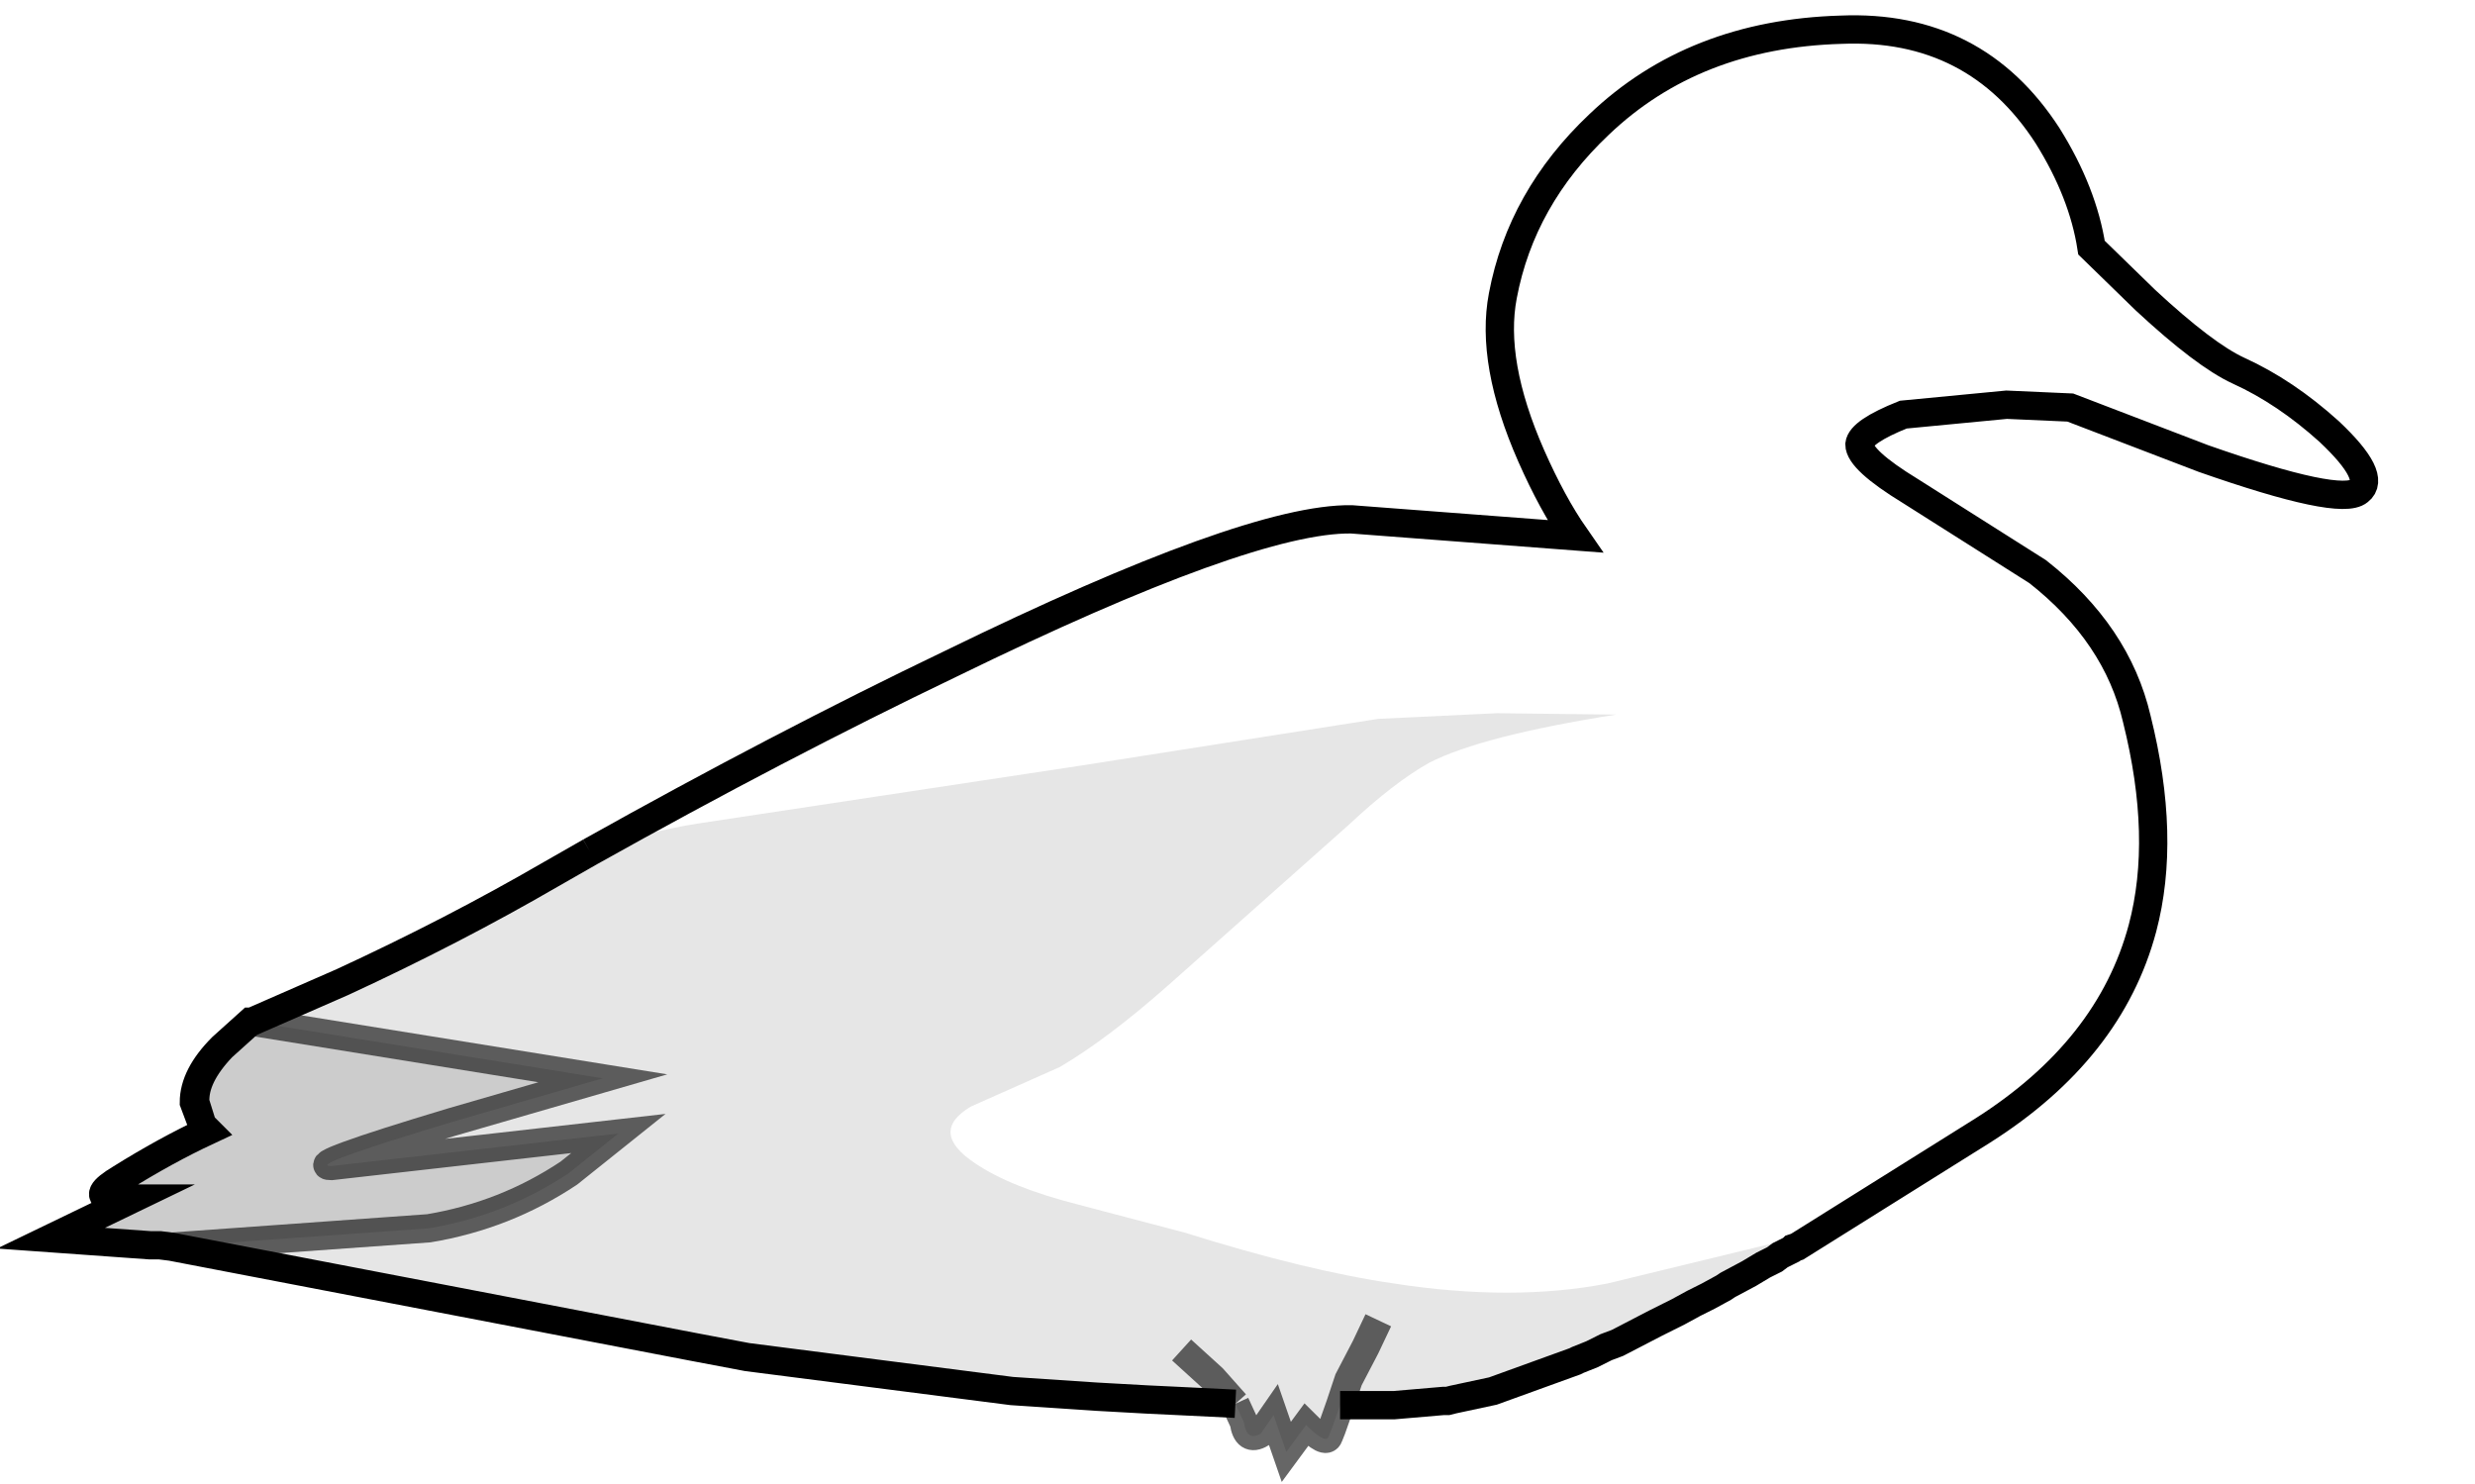 <?xml version="1.0" encoding="UTF-8" standalone="no"?>
<svg xmlns:xlink="http://www.w3.org/1999/xlink" height="52.45px" width="87.45px" xmlns="http://www.w3.org/2000/svg">
  <g transform="matrix(1.0, 0.0, 0.0, 1.0, 42.65, 26.15)">
    <path d="M20.85 17.9 L21.75 17.3 21.15 17.5 14.15 19.2 Q10.8 19.85 6.6 19.2 3.5 18.75 -0.8 17.4 L-4.6 16.4 Q-6.95 15.8 -8.2 14.95 -9.85 13.85 -8.35 12.95 L-5.2 11.55 Q-3.5 10.55 -1.3 8.6 L2.3 5.4 5.0 3.0 Q6.6 1.5 7.85 0.8 9.7 -0.15 14.45 -0.9 L10.25 -0.95 6.05 -0.75 -4.45 0.9 -18.0 2.95 Q-19.9 3.25 -21.8 3.95 -15.1 0.2 -9.05 -2.7 1.5 -7.85 5.1 -7.8 L13.0 -7.2 Q12.2 -8.35 11.45 -10.05 10.0 -13.35 10.45 -15.7 11.1 -19.15 13.85 -21.75 17.2 -24.95 22.4 -25.1 27.15 -25.3 29.7 -21.35 30.95 -19.35 31.25 -17.4 L33.15 -15.55 Q35.25 -13.6 36.45 -13.05 38.1 -12.3 39.65 -10.9 41.35 -9.3 40.7 -8.8 40.05 -8.25 35.2 -9.95 L30.5 -11.75 28.25 -11.85 24.6 -11.5 Q23.1 -10.9 23.05 -10.45 23.05 -9.9 24.85 -8.8 L29.35 -5.95 Q32.15 -3.75 32.85 -0.75 33.9 3.45 33.05 6.65 31.9 10.95 27.4 13.8 L20.85 17.9" fill="#ffffff" fill-opacity="0.0" fill-rule="evenodd" stroke="none"/>
    <path d="M-21.8 3.95 Q-19.9 3.25 -18.0 2.95 L-4.45 0.9 6.05 -0.75 10.25 -0.95 14.45 -0.9 Q9.7 -0.15 7.85 0.8 6.6 1.5 5.0 3.0 L2.3 5.4 -1.3 8.6 Q-3.5 10.55 -5.2 11.55 L-8.35 12.95 Q-9.85 13.85 -8.2 14.95 -6.95 15.8 -4.6 16.4 L-0.8 17.4 Q3.5 18.75 6.6 19.2 10.8 19.85 14.15 19.2 L21.15 17.5 21.75 17.3 20.85 17.9 20.7 17.95 20.65 18.0 20.45 18.1 20.25 18.2 20.05 18.35 19.75 18.5 19.65 18.55 19.4 18.7 19.15 18.85 18.4 19.25 18.25 19.35 17.7 19.65 17.2 19.9 16.65 20.2 15.85 20.6 14.5 21.3 14.1 21.45 13.6 21.7 13.1 21.9 13.0 21.95 10.1 23.0 8.7 23.3 8.5 23.35 8.35 23.35 6.6 23.5 5.4 23.5 4.7 23.5 4.4 24.35 4.3 24.6 Q4.2 24.9 3.5 24.2 L2.8 25.15 2.35 23.85 1.9 24.5 Q1.4 24.8 1.3 24.1 L1.0 23.45 -1.05 23.35 -2.1 23.3 -3.0 23.25 -3.9 23.2 -6.9 23.0 -16.25 21.8 -18.1 21.45 -36.6 17.9 -27.5 17.25 Q-24.8 16.8 -22.55 15.3 L-20.8 13.9 -30.95 15.05 Q-31.85 15.05 -26.7 13.5 L-21.35 11.95 -33.75 9.95 -30.55 8.55 Q-26.65 6.75 -23.2 4.75 L-21.8 3.95 M-0.9 21.55 L0.2 22.55 1.0 23.45 0.2 22.55 -0.9 21.55 M6.05 20.5 L5.6 21.45 5.0 22.6 4.7 23.5 5.0 22.6 5.6 21.45 6.05 20.5 M-34.8 10.85 Q-35.8 11.9 -35.75 12.8 L-35.5 13.6 -35.8 12.8 Q-35.8 11.85 -34.8 10.85" fill="#000000" fill-opacity="0.098" fill-rule="evenodd" stroke="none"/>
    <path d="M-33.75 9.95 L-21.35 11.95 -26.7 13.5 Q-31.85 15.05 -30.95 15.05 L-20.8 13.9 -22.55 15.3 Q-24.8 16.8 -27.5 17.25 L-36.6 17.9 -37.0 17.85 -37.2 17.85 -37.35 17.85 -40.85 17.6 -37.95 16.2 -38.75 16.2 Q-39.4 16.1 -38.4 15.5 -36.8 14.5 -35.3 13.8 L-35.5 13.6 -35.75 12.8 Q-35.8 11.9 -34.8 10.85 L-33.8 9.95 -33.75 9.95" fill="#000000" fill-opacity="0.2" fill-rule="evenodd" stroke="none"/>
    <path d="M-21.8 3.95 L-23.2 4.75 Q-26.65 6.75 -30.55 8.55 L-33.75 9.95 -33.8 9.95 -34.8 10.85 Q-35.8 11.9 -35.75 12.8 L-35.5 13.6 -35.3 13.8 Q-36.8 14.5 -38.4 15.5 -39.4 16.1 -38.75 16.2 L-37.95 16.2 -40.85 17.6 -37.35 17.85 -37.2 17.85 -37.0 17.85 -36.6 17.9 -18.1 21.45 -16.25 21.8 -6.9 23.0 -3.9 23.2 -3.0 23.25 -2.1 23.3 -1.05 23.35 1.0 23.45 M-21.8 3.95 Q-15.1 0.2 -9.05 -2.7 1.5 -7.85 5.1 -7.8 L13.0 -7.2 Q12.2 -8.35 11.45 -10.05 10.0 -13.35 10.45 -15.7 11.1 -19.15 13.85 -21.75 17.2 -24.95 22.4 -25.1 27.15 -25.3 29.7 -21.35 30.95 -19.35 31.25 -17.4 L33.15 -15.55 Q35.25 -13.6 36.45 -13.05 38.1 -12.3 39.65 -10.9 41.35 -9.3 40.7 -8.8 40.05 -8.25 35.2 -9.95 L30.5 -11.75 28.25 -11.85 24.6 -11.5 Q23.1 -10.9 23.05 -10.45 23.05 -9.9 24.85 -8.8 L29.35 -5.95 Q32.15 -3.75 32.85 -0.75 33.9 3.45 33.05 6.65 31.9 10.95 27.4 13.8 L20.85 17.9 20.7 17.95 20.65 18.0 20.45 18.1 20.25 18.2 20.05 18.35 19.75 18.5 19.65 18.55 19.4 18.7 19.15 18.85 18.4 19.25 18.25 19.35 17.7 19.65 17.2 19.9 16.65 20.2 15.85 20.6 14.5 21.3 14.1 21.45 13.6 21.7 13.1 21.9 13.0 21.95 10.1 23.0 8.7 23.3 8.5 23.35 8.35 23.35 6.6 23.5 6.1 23.5 5.4 23.5 4.7 23.5 M-35.5 13.6 L-35.8 12.8 Q-35.8 11.85 -34.8 10.85" fill="none" stroke="#000000" stroke-linecap="butt" stroke-linejoin="miter-clip" stroke-miterlimit="10.0" stroke-width="1.0"/>
    <path d="M-33.75 9.95 L-21.35 11.95 -26.7 13.5 Q-31.85 15.05 -30.95 15.05 L-20.8 13.9 -22.55 15.3 Q-24.8 16.8 -27.5 17.25 L-36.6 17.9 M1.0 23.45 L0.2 22.55 -0.9 21.55 M4.7 23.5 L4.4 24.35 4.3 24.6 Q4.2 24.9 3.5 24.2 L2.8 25.15 2.35 23.85 1.9 24.5 Q1.4 24.8 1.3 24.1 L1.0 23.45 M4.7 23.5 L5.0 22.6 5.6 21.45 6.05 20.5" fill="none" stroke="#000000" stroke-linecap="butt" stroke-linejoin="miter-clip" stroke-miterlimit="10.0" stroke-opacity="0.6" stroke-width="1.0"/>
  </g>
</svg>
